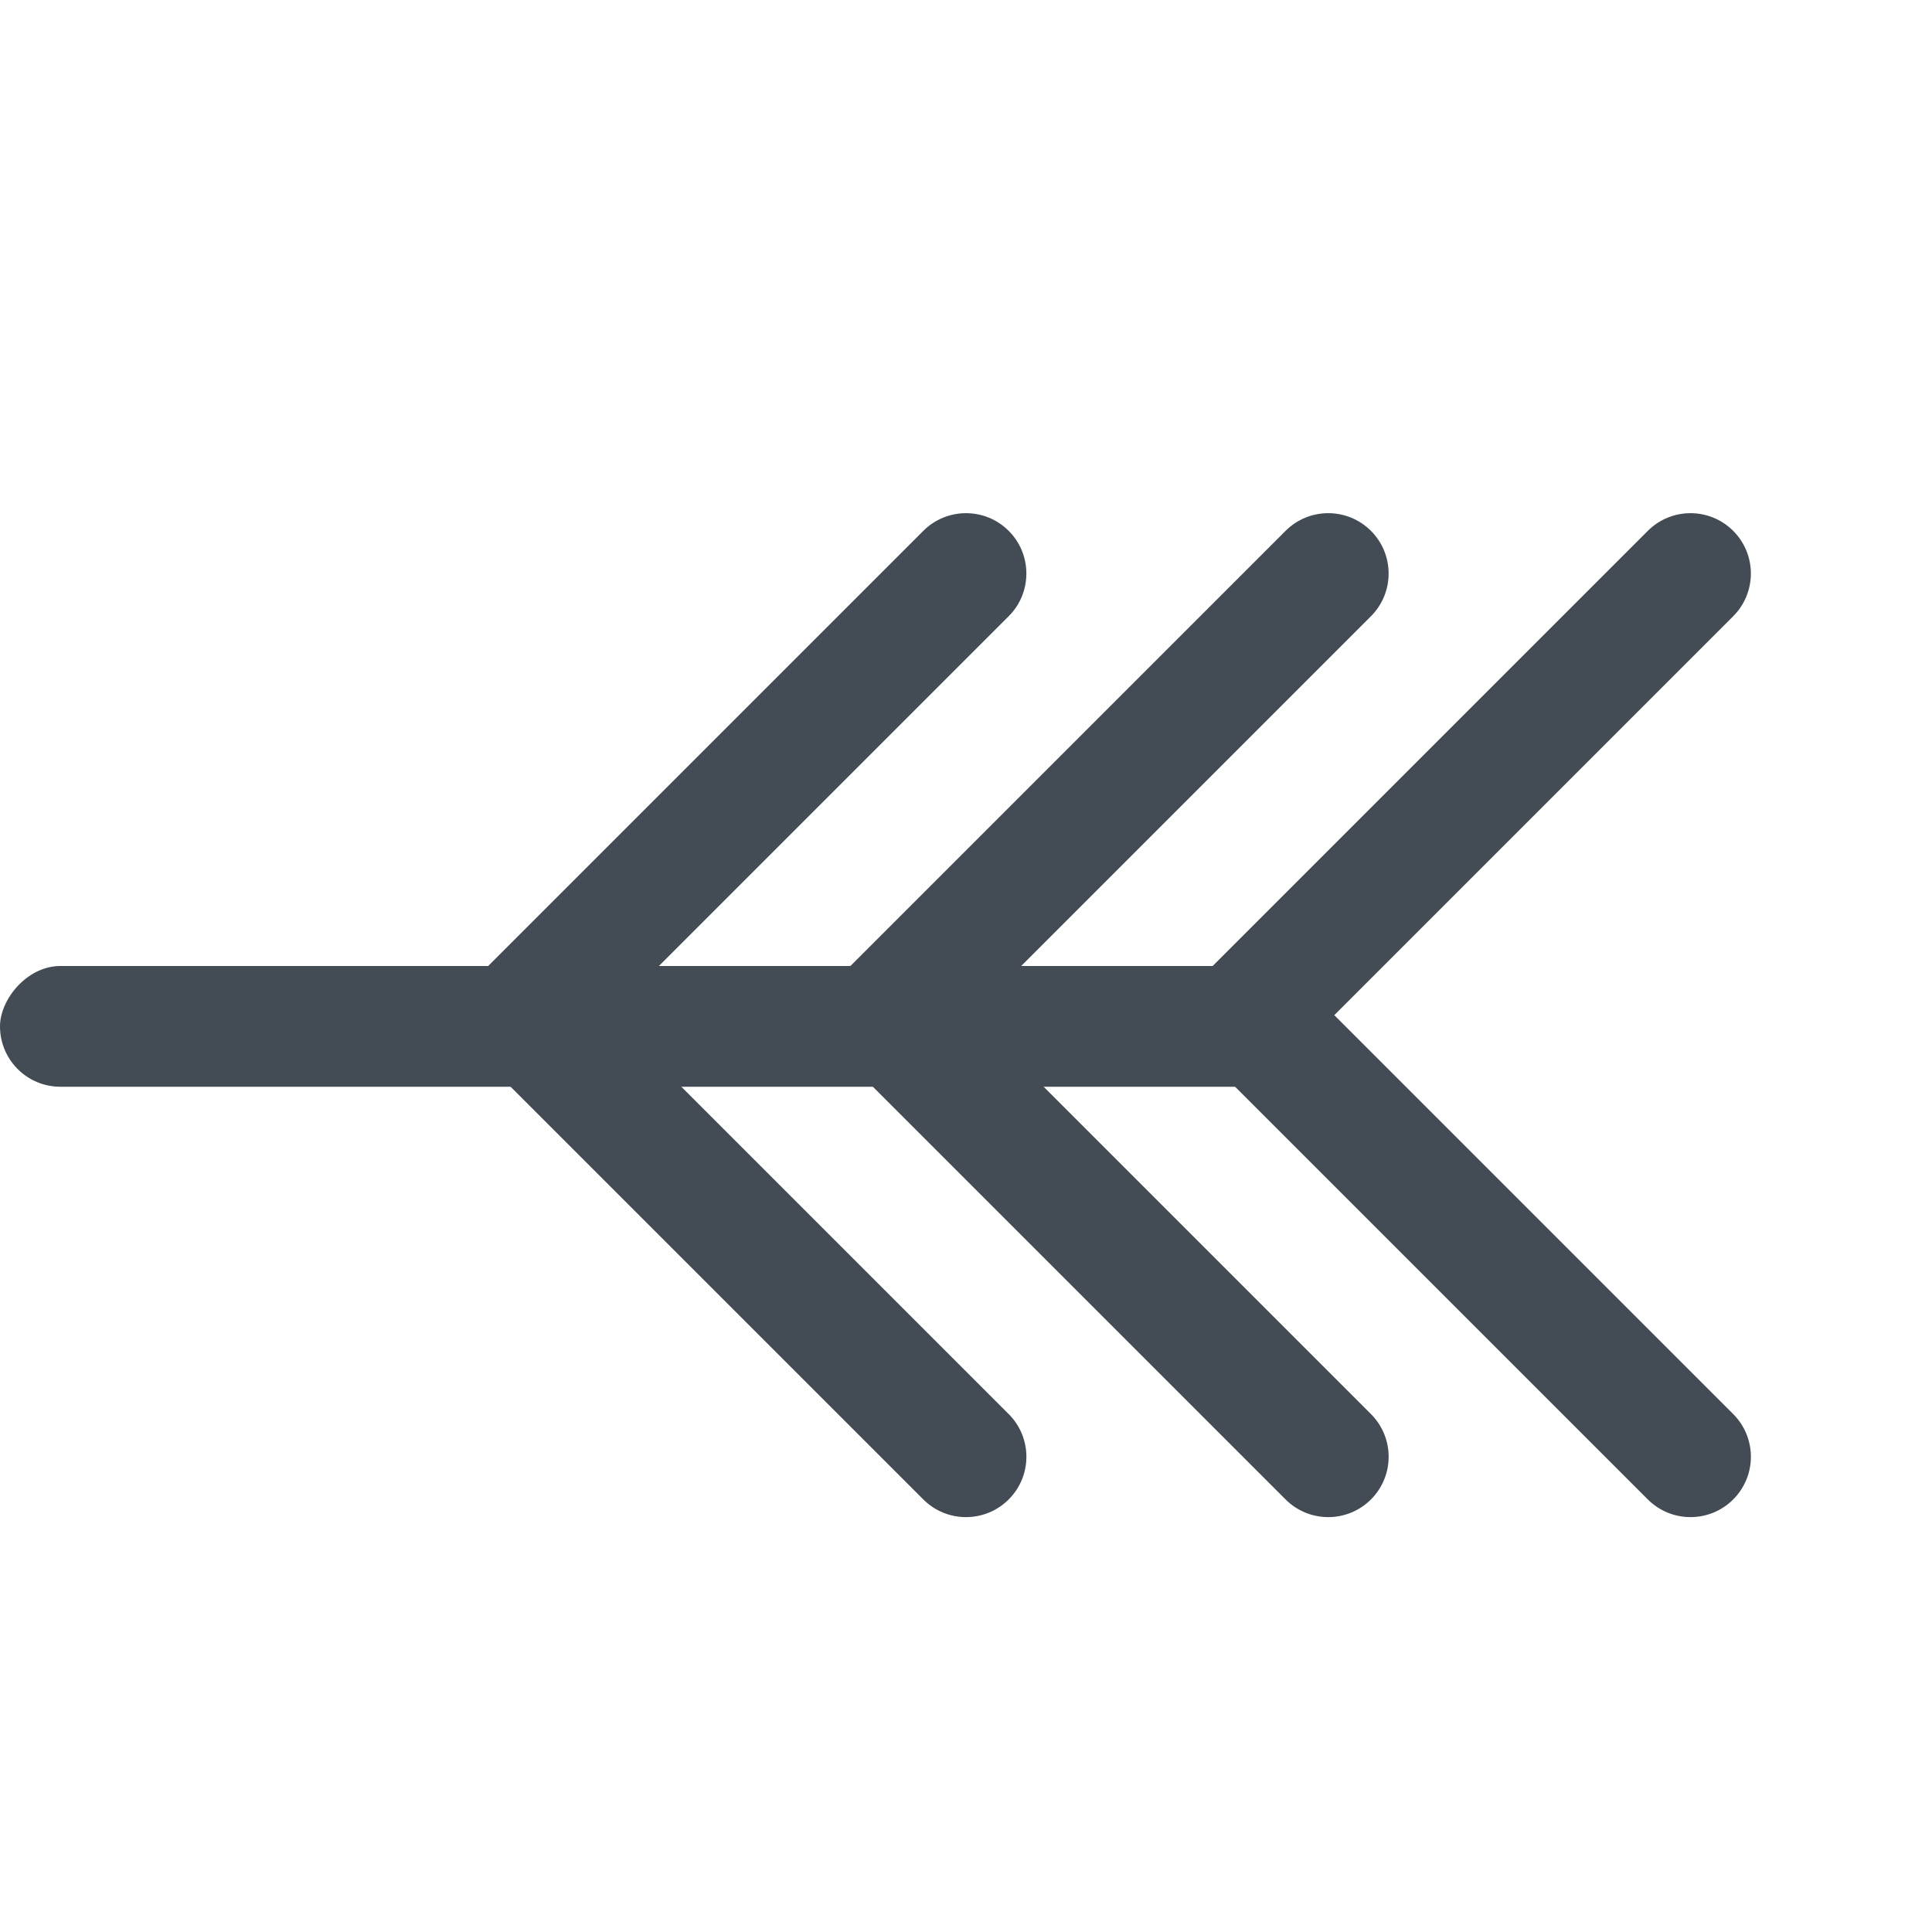 <?xml version="1.0" encoding="UTF-8" standalone="no"?>
<svg width="16px" height="16px" viewBox="0 0 16 16" version="1.1" xmlns="http://www.w3.org/2000/svg" xmlns:xlink="http://www.w3.org/1999/xlink">
    <!-- Generator: Sketch 46.2 (44496) - http://www.bohemiancoding.com/sketch -->
    <title>ic_herringbone</title>
    <desc>Created with Sketch.</desc>
    <defs>
        <rect id="path-1" x="3" y="0" width="16" height="16"></rect>
    </defs>
    <g id="icon" stroke="none" stroke-width="1" fill="none" fill-rule="evenodd">
        <g id="图标" transform="translate(-2802, -1347)">
            <g id="Group-43-Copy" transform="translate(2811.5, 1355) scale(-1, 1) translate(-2811.5, -1355) translate(2802, 1347)">
                <g id="ic_rectangle" opacity="0">
                    <use fill="#F5F5F5" fill-rule="evenodd" xlink:href="#path-1"></use>
                    <rect stroke="#DEDEDE" stroke-width="0.81" x="3.405" y="0.405" width="15.19" height="15.19"></rect>
                </g>
                <rect id="Rectangle-46" fill="#434B54" x="8" y="8" width="11" height="1" rx="0.5"></rect>
                <path d="M2.414,10.493 C2.138,10.493 1.914,10.716 1.914,10.993 C1.914,11.269 2.138,11.493 2.414,11.493 L8.086,11.493 L8.086,5.821 C8.086,5.545 7.862,5.321 7.586,5.321 C7.31,5.321 7.086,5.545 7.086,5.821 L7.086,10.493 L2.414,10.493 Z" id="Rectangle-48" fill="#434B54" fill-rule="nonzero" transform="translate(5, 8.407) rotate(-45) translate(-5, -8.407) "></path>
                <path d="M5.414,10.493 C5.138,10.493 4.914,10.716 4.914,10.993 C4.914,11.269 5.138,11.493 5.414,11.493 L11.086,11.493 L11.086,5.821 C11.086,5.545 10.862,5.321 10.586,5.321 C10.31,5.321 10.086,5.545 10.086,5.821 L10.086,10.493 L5.414,10.493 Z" id="Rectangle-48" fill="#434B54" fill-rule="nonzero" transform="translate(8, 8.407) rotate(-45) translate(-8, -8.407) "></path>
                <path d="M8.414,10.493 C8.138,10.493 7.914,10.716 7.914,10.993 C7.914,11.269 8.138,11.493 8.414,11.493 L14.086,11.493 L14.086,5.821 C14.086,5.545 13.862,5.321 13.586,5.321 C13.31,5.321 13.086,5.545 13.086,5.821 L13.086,10.493 L8.414,10.493 Z" id="Rectangle-48" fill="#434B54" fill-rule="nonzero" transform="translate(11, 8.407) rotate(-45) translate(-11, -8.407) "></path>
            </g>
        </g>
    </g>
</svg>